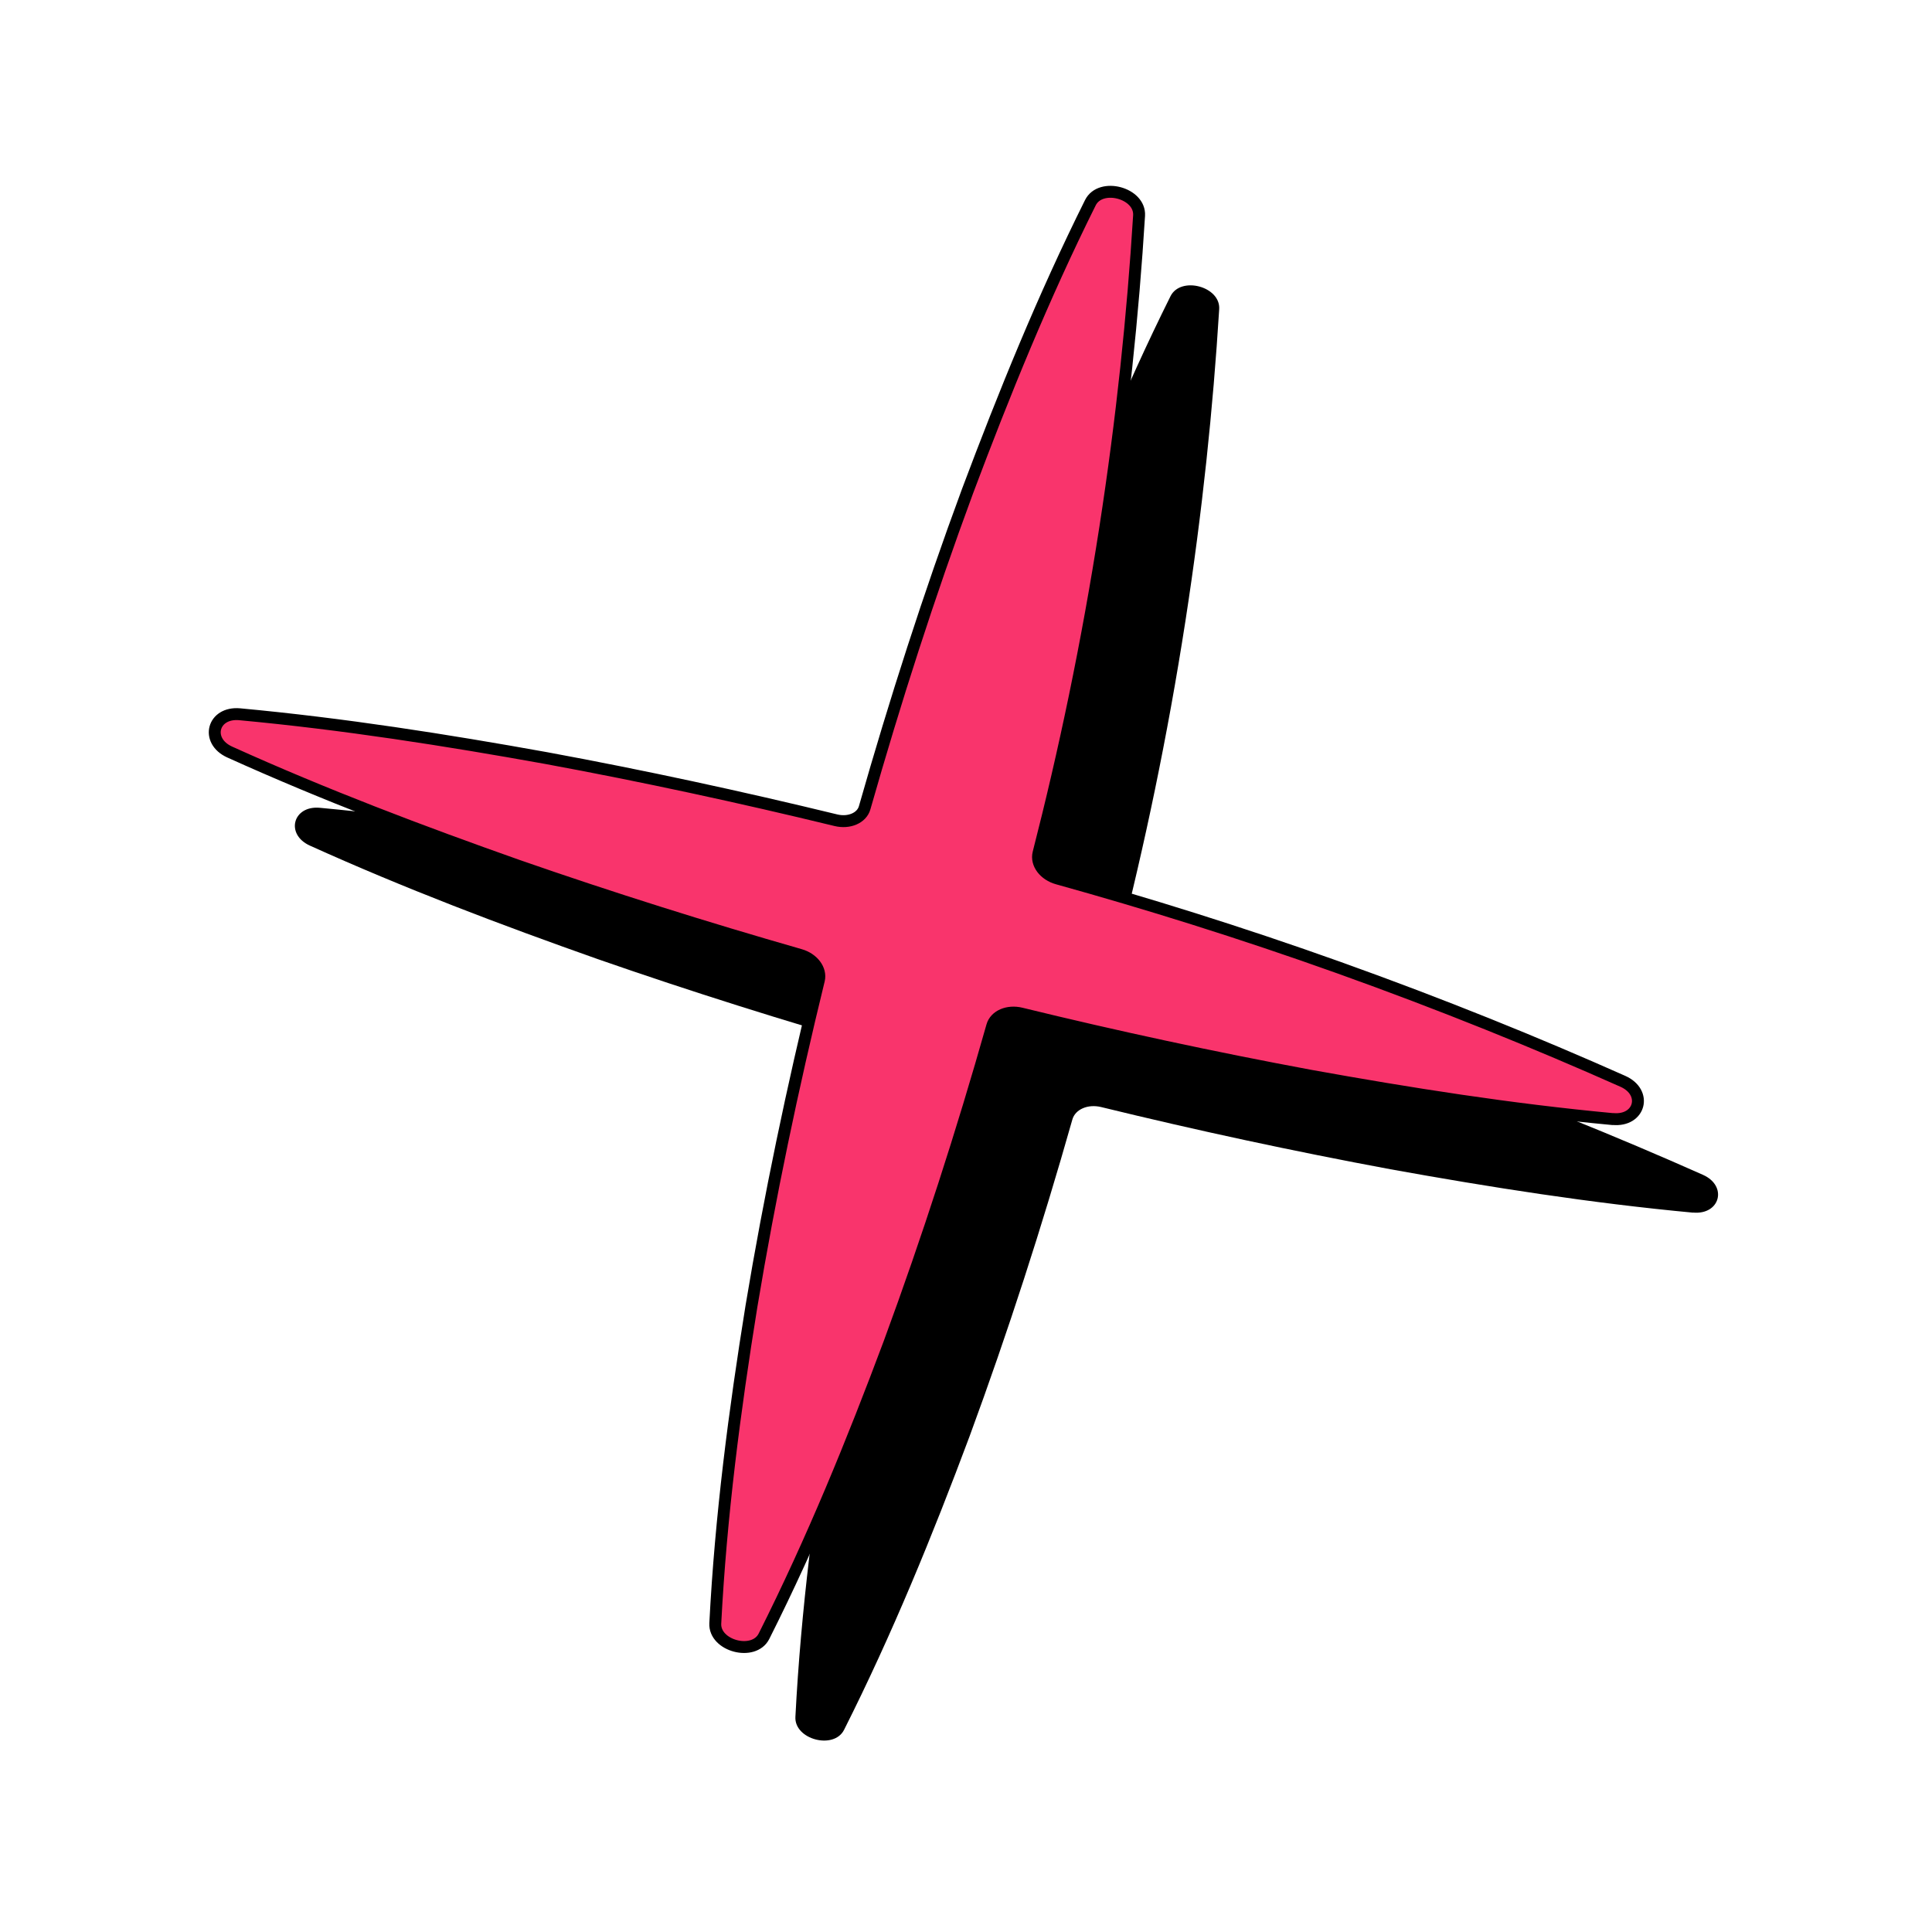 <svg width="381" height="381" viewBox="0 0 381 381" fill="none" xmlns="http://www.w3.org/2000/svg">
<path d="M333.884 239.123C339.219 239.615 340.737 233.882 335.851 231.694C318.873 224.132 300.196 216.554 279.9 209.289C260.318 202.29 241.719 196.523 224.375 191.701C221.751 190.981 220.077 188.774 220.597 186.688C225.687 166.844 230.213 145.419 233.777 122.436C237.097 100.999 239.231 80.449 240.432 60.956C240.702 56.477 232.842 54.396 230.83 58.413C221.545 77.045 213.82 96.089 206.615 115.271C199 135.878 192.308 156.704 186.314 177.74C185.746 179.762 183.236 180.836 180.624 180.196C161.746 175.607 142.711 171.488 123.554 167.95C103.595 164.353 83.485 161.203 63.077 159.302C57.742 158.81 56.225 164.543 61.104 166.755C79.779 175.201 98.814 182.413 117.938 189.163C136.336 195.567 154.885 201.398 173.561 206.752C176.148 207.488 177.767 209.654 177.29 211.701C172.091 232.948 167.602 254.357 163.993 276.024C160.668 296.617 157.949 317.395 156.857 338.579C156.625 343.042 164.454 345.114 166.46 341.121C175.992 322.172 183.91 302.77 191.21 283.23C198.789 262.638 205.511 241.821 211.474 220.776C212.042 218.754 214.552 217.68 217.164 218.32C236.036 222.933 255.047 227.02 274.197 230.582C293.905 234.138 313.697 237.255 333.847 239.139L333.884 239.123Z" fill="black"/>
<path d="M318.085 220.677C323.42 221.169 324.937 215.436 320.052 213.248C303.073 205.685 284.397 198.108 264.1 190.843C244.518 183.844 225.919 178.077 208.575 173.255C205.952 172.535 204.278 170.328 204.797 168.242C209.887 148.398 214.414 126.973 217.978 103.99C221.297 82.552 223.432 62.003 224.633 42.509C224.902 38.031 217.043 35.95 215.03 39.967C205.746 58.599 198.021 77.643 190.815 96.824C183.2 117.431 176.509 138.257 170.515 159.293C169.946 161.316 167.437 162.39 164.825 161.749C145.947 157.161 126.911 153.042 107.755 149.504C87.796 145.907 67.686 142.756 47.278 140.856C41.943 140.364 40.425 146.097 45.305 148.309C63.98 156.755 83.015 163.967 102.139 170.717C120.537 177.121 139.086 182.952 157.762 188.305C160.349 189.041 161.968 191.208 161.491 193.255C156.292 214.501 151.802 235.91 148.193 257.578C144.869 278.17 142.15 298.949 141.058 320.132C140.826 324.596 148.654 326.668 150.661 322.675C160.193 303.726 168.111 284.323 175.411 264.783C182.989 244.192 189.711 223.374 195.675 202.33C196.243 200.308 198.753 199.234 201.365 199.874C220.237 204.487 239.248 208.574 258.398 212.135C278.106 215.691 297.897 218.809 318.048 220.693L318.085 220.677Z" fill="#F9346C" stroke="black" stroke-width="2.35" stroke-linecap="round" stroke-linejoin="round"/>
</svg>
